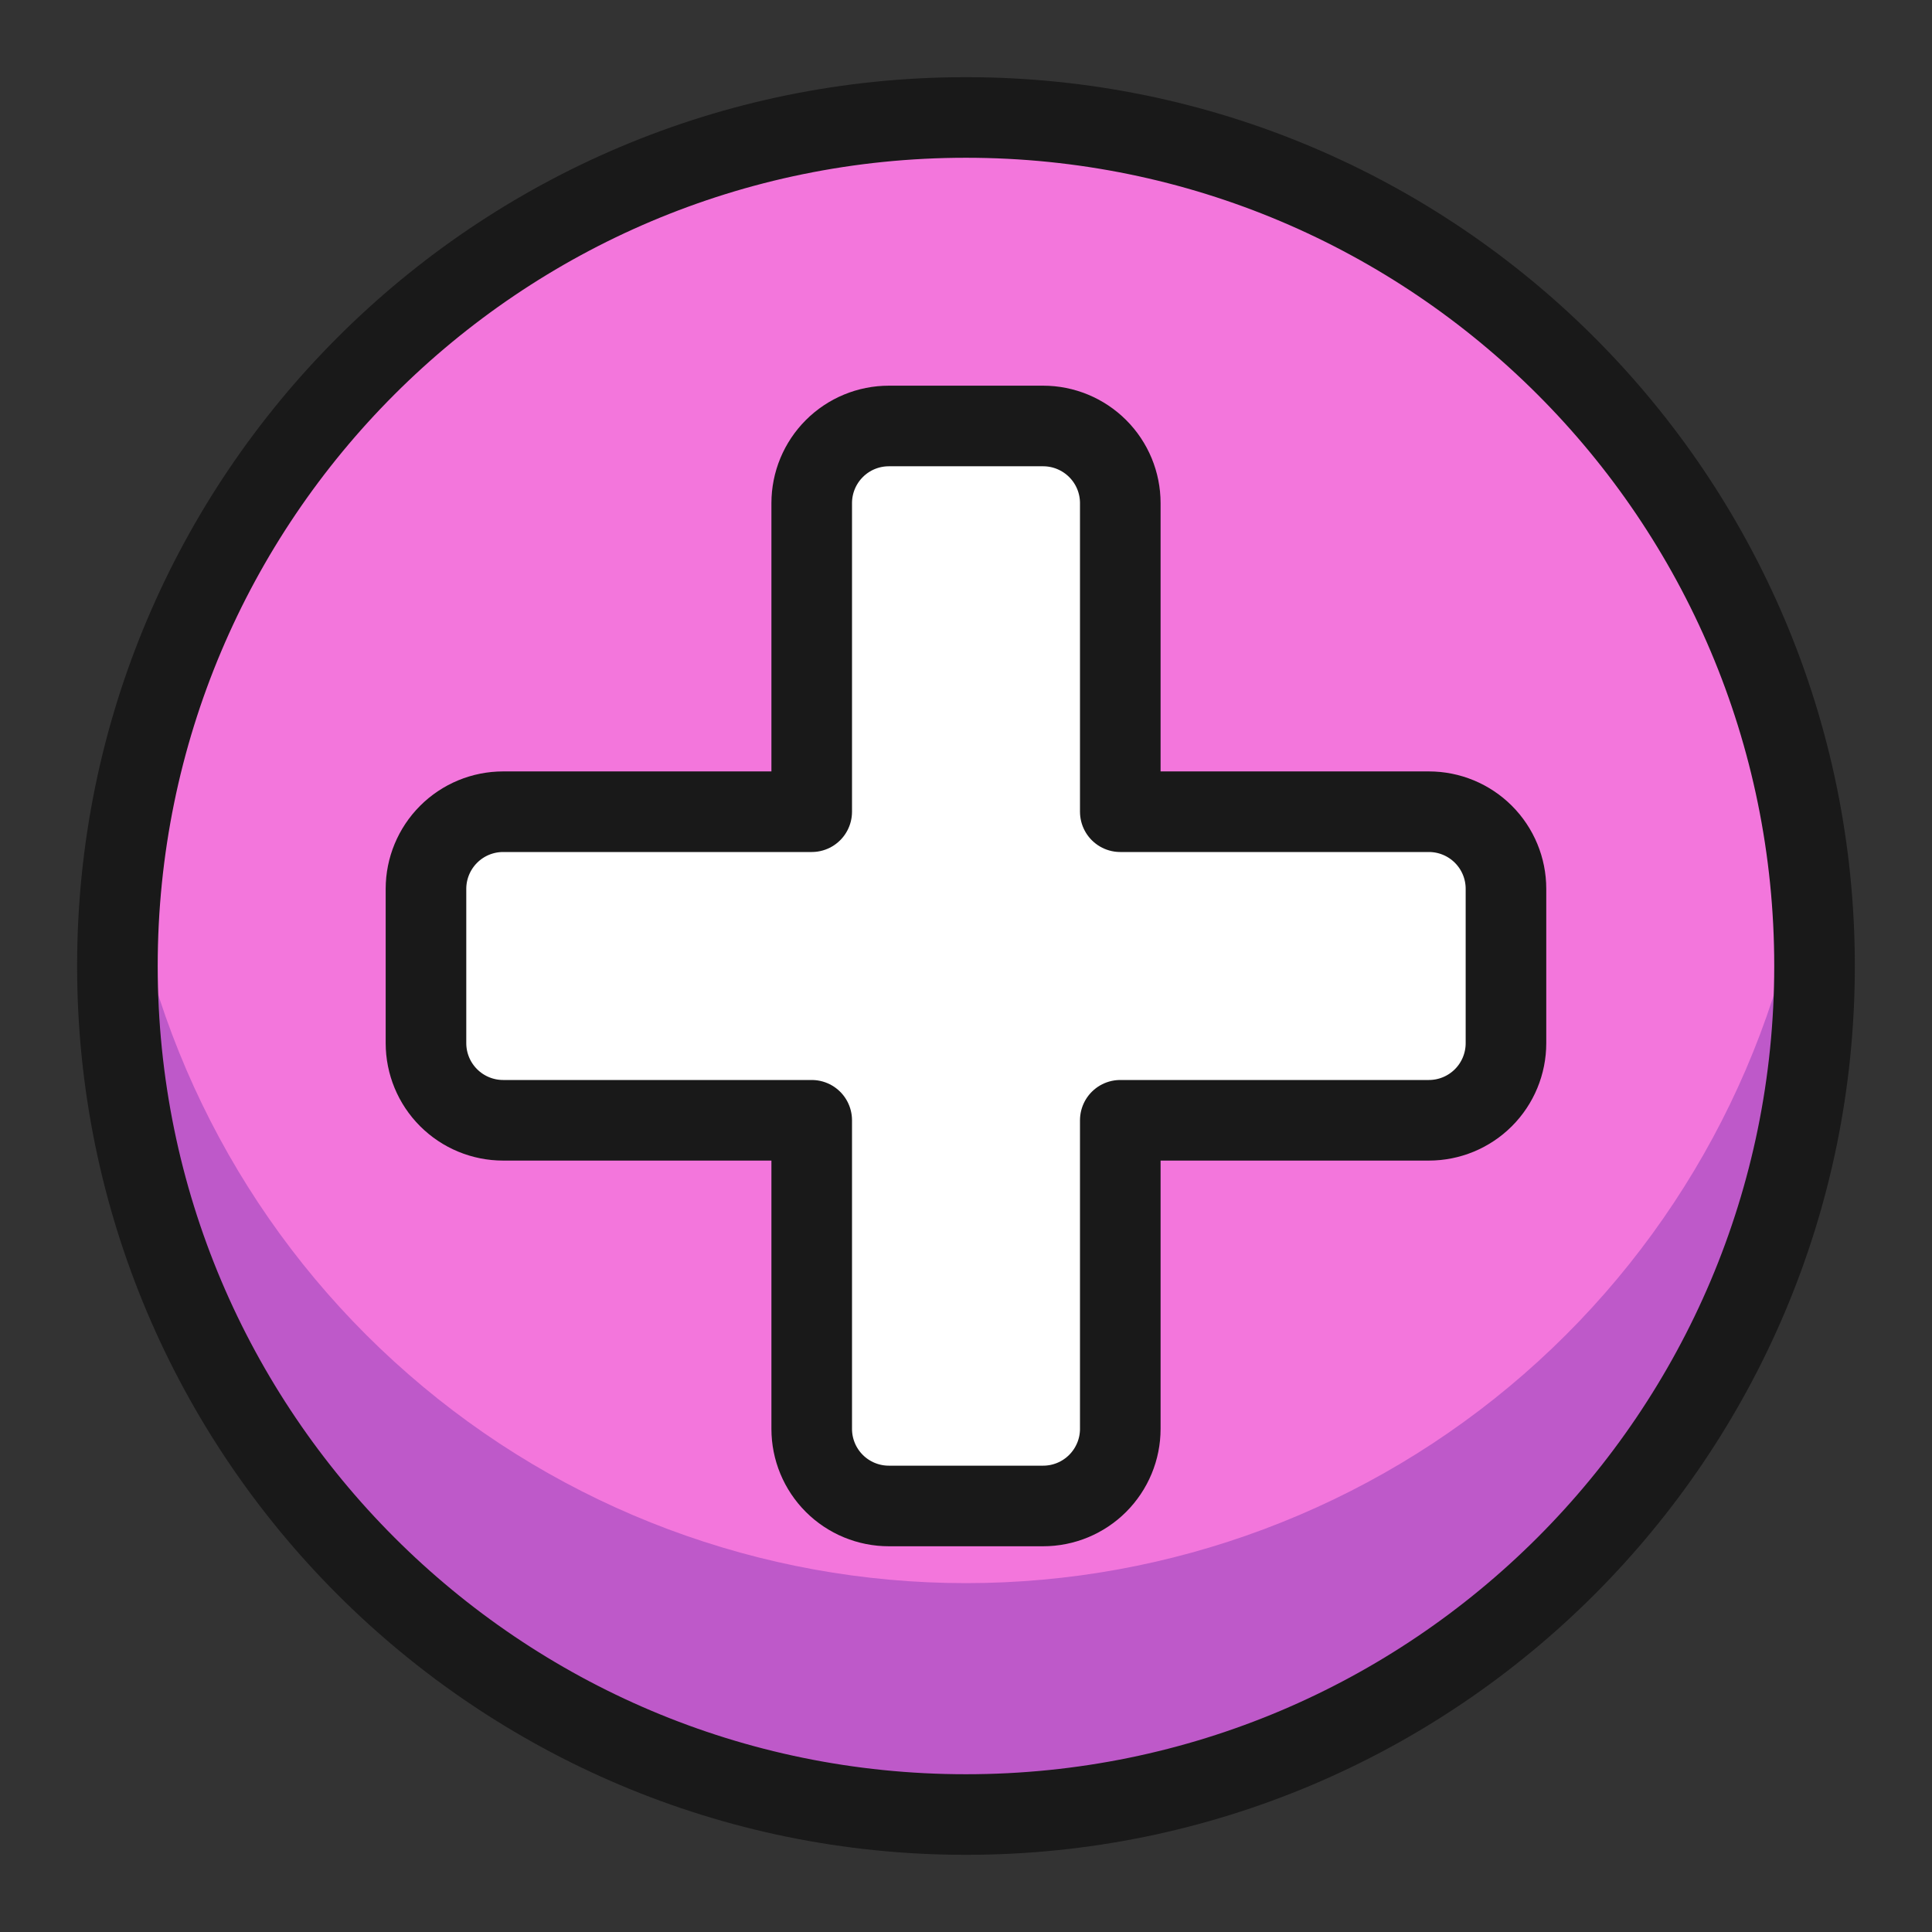 <svg xmlns="http://www.w3.org/2000/svg" fill="none" viewBox="-0.73 -0.73 35 35" id="Add-Circle-Bold--Streamline-Ultimate.svg" height="35" width="35"><rect x="-0.73" y="-0.73" width="35" height="35" fill="#333333" stroke="none"/><desc>Add Circle Bold Streamline Icon: https://streamlinehq.com</desc><path fill="#f376dc" d="M16.77 32.142c8.49 0 15.372 -6.883 15.372 -15.372 0 -8.49 -6.883 -15.372 -15.372 -15.372C8.28 1.397 1.397 8.28 1.397 16.77c0 8.49 6.883 15.372 15.372 15.372Z" stroke-width="1.46"></path><path fill="#be59c9" d="M16.77 27.95c3.715 0.001 7.304 -1.343 10.104 -3.784 2.8 -2.441 4.622 -5.813 5.129 -9.493 0.283 2.086 0.135 4.207 -0.435 6.233 -0.57 2.026 -1.551 3.914 -2.88 5.545 -1.33 1.632 -2.98 2.973 -4.849 3.941 -1.869 0.968 -3.917 1.541 -6.017 1.685 -2.1 0.144 -4.207 -0.145 -6.191 -0.849 -1.984 -0.704 -3.802 -1.808 -5.341 -3.243 -1.54 -1.435 -2.768 -3.171 -3.61 -5.101 -0.841 -1.929 -1.277 -4.011 -1.281 -6.116 -0.001 -0.701 0.046 -1.401 0.14 -2.096 0.507 3.68 2.328 7.052 5.129 9.493C9.466 26.607 13.055 27.951 16.77 27.95Z" stroke-width="1.46"></path><path stroke="#191919" stroke-linecap="round" stroke-linejoin="round" d="M16.77 32.142c8.49 0 15.372 -6.883 15.372 -15.372 0 -8.49 -6.883 -15.372 -15.372 -15.372C8.28 1.397 1.397 8.28 1.397 16.77c0 8.49 6.883 15.372 15.372 15.372Z" stroke-width="1.46"></path><path fill="#ffffff" stroke="#191919" stroke-linecap="round" stroke-linejoin="round" d="M26.552 15.372c0 -0.371 -0.147 -0.726 -0.409 -0.988S25.526 13.975 25.155 13.975h-5.59V8.385c0 -0.371 -0.147 -0.726 -0.409 -0.988C18.894 7.135 18.538 6.987 18.168 6.987h-2.795c-0.371 0 -0.726 0.147 -0.988 0.409C14.122 7.659 13.975 8.014 13.975 8.385v5.59H8.385c-0.371 0 -0.726 0.147 -0.988 0.409C7.135 14.646 6.987 15.002 6.987 15.372v2.795c0 0.371 0.147 0.726 0.409 0.988C7.659 19.418 8.014 19.565 8.385 19.565h5.59v5.59c0 0.371 0.147 0.726 0.409 0.988S15.002 26.552 15.372 26.552h2.795c0.371 0 0.726 -0.147 0.988 -0.409S19.565 25.526 19.565 25.155v-5.59h5.59c0.371 0 0.726 -0.147 0.988 -0.409S26.552 18.538 26.552 18.168v-2.795Z" stroke-width="1.46"></path></svg>